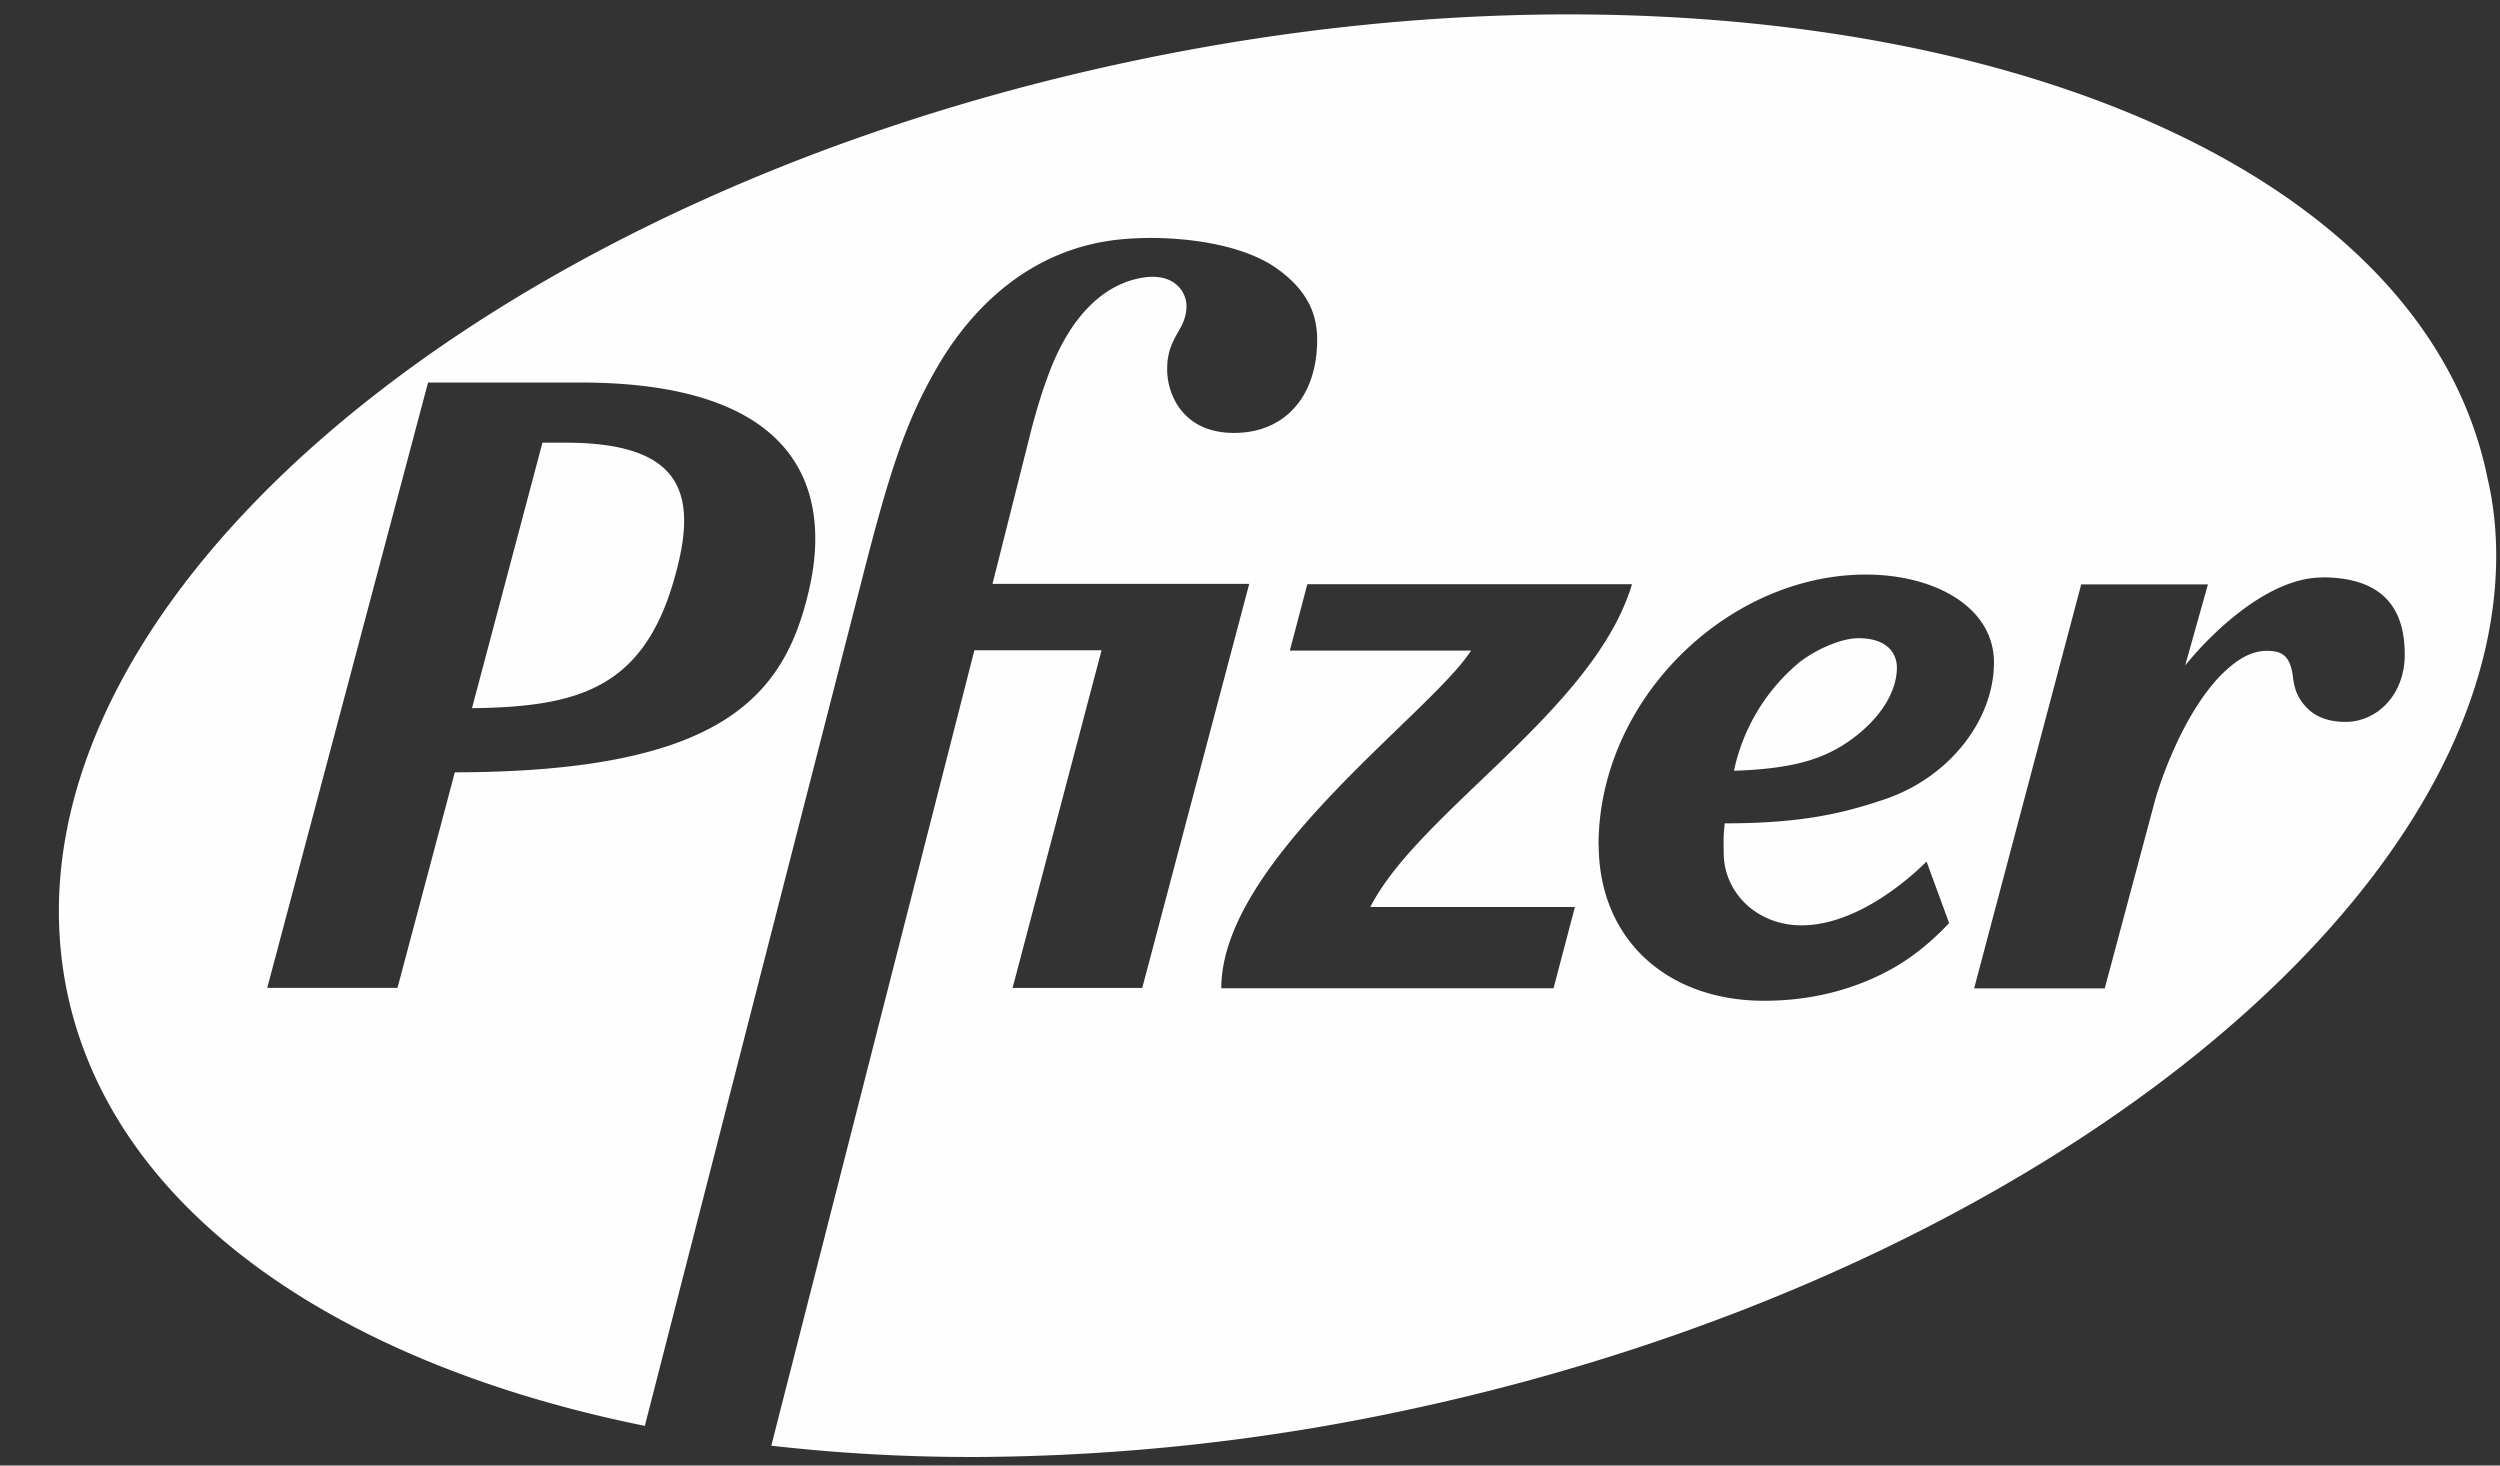 <svg xmlns="http://www.w3.org/2000/svg" width="29" height="17"><rect width="100%" height="100%" fill="#333333" stroke="none"/><path d="M18.2.167c-1.625 0-3.344.176-5.09.547C5.955 2.23.685 6.505.683 10.568a4.62 4.62 0 0 0 .093.927c.518 2.524 3.107 4.317 6.704 5.045L10 6.717c.343-1.352.534-1.874.874-2.462.442-.76 1.15-1.39 2.144-1.48.54-.05 1.344.02 1.794.34.425.303.48.622.465.91-.03.598-.388.997-.963.997-.588 0-.772-.44-.775-.73-.004-.394.226-.455.224-.748-.001-.15-.135-.382-.503-.324-.454.072-.832.44-1.08 1.078-.057.15-.128.348-.217.688l-.45 1.787h2.978L13.25 11.46h-1.504l1.032-3.917h-1.475L8.947 16.77a20.38 20.38 0 0 0 2.302.131h.078a24.32 24.32 0 0 0 4.979-.542c7.163-1.523 12.643-5.836 12.65-9.91 0-.3-.03-.6-.1-.898C28.18 2.2 23.73.167 18.19.167H18.2zM4.966 4.437h1.76c2.7 0 2.89 1.403 2.66 2.4-.283 1.235-1 2.117-4.11 2.122l-.665 2.5H3.1l1.866-7.024zm13.577 5.37c0-1.696 1.5-3.142 3.102-3.142.797 0 1.485.377 1.485 1.02 0 .666-.52 1.35-1.307 1.6-.5.167-.985.266-1.816.266-.02.177-.012.247-.012.343 0 .453.378.84.903.84.706 0 1.37-.66 1.45-.74l.262.714c-.21.223-.446.416-.713.557-.42.223-.904.344-1.432.344-1.145 0-1.92-.73-1.92-1.81h0zm8.392-3.11c.835 0 .96.506.96.9 0 .46-.32.777-.686.777-.277 0-.4-.114-.45-.164-.128-.13-.15-.262-.163-.373-.018-.13-.06-.256-.207-.28-.21-.034-.384.052-.564.215-.243.22-.45.568-.6.902-.104.23-.18.448-.225.604l-.585 2.187h-1.515l1.242-4.686h1.47l-.264.94c.346-.426.99-1.02 1.586-1.02h0zm-9.873.85h-2.1l.203-.77h3.766c-.434 1.457-2.473 2.64-3.035 3.744h2.373l-.248.943h-3.854c0-1.48 2.434-3.19 2.897-3.917h0zm-10.77-2.41l-.817 3.078C6.676 8.2 7.43 7.998 7.8 6.788c.303-1 .185-1.653-1.243-1.653h-.264zm14.6 2.53a2.24 2.24 0 0 0-.778 1.274c.685-.024 1.072-.13 1.427-.413.32-.255.463-.543.463-.785 0-.133-.08-.34-.448-.34-.168 0-.44.1-.664.265h0z" fill="#fefefe" fill-rule="evenodd"/></svg>